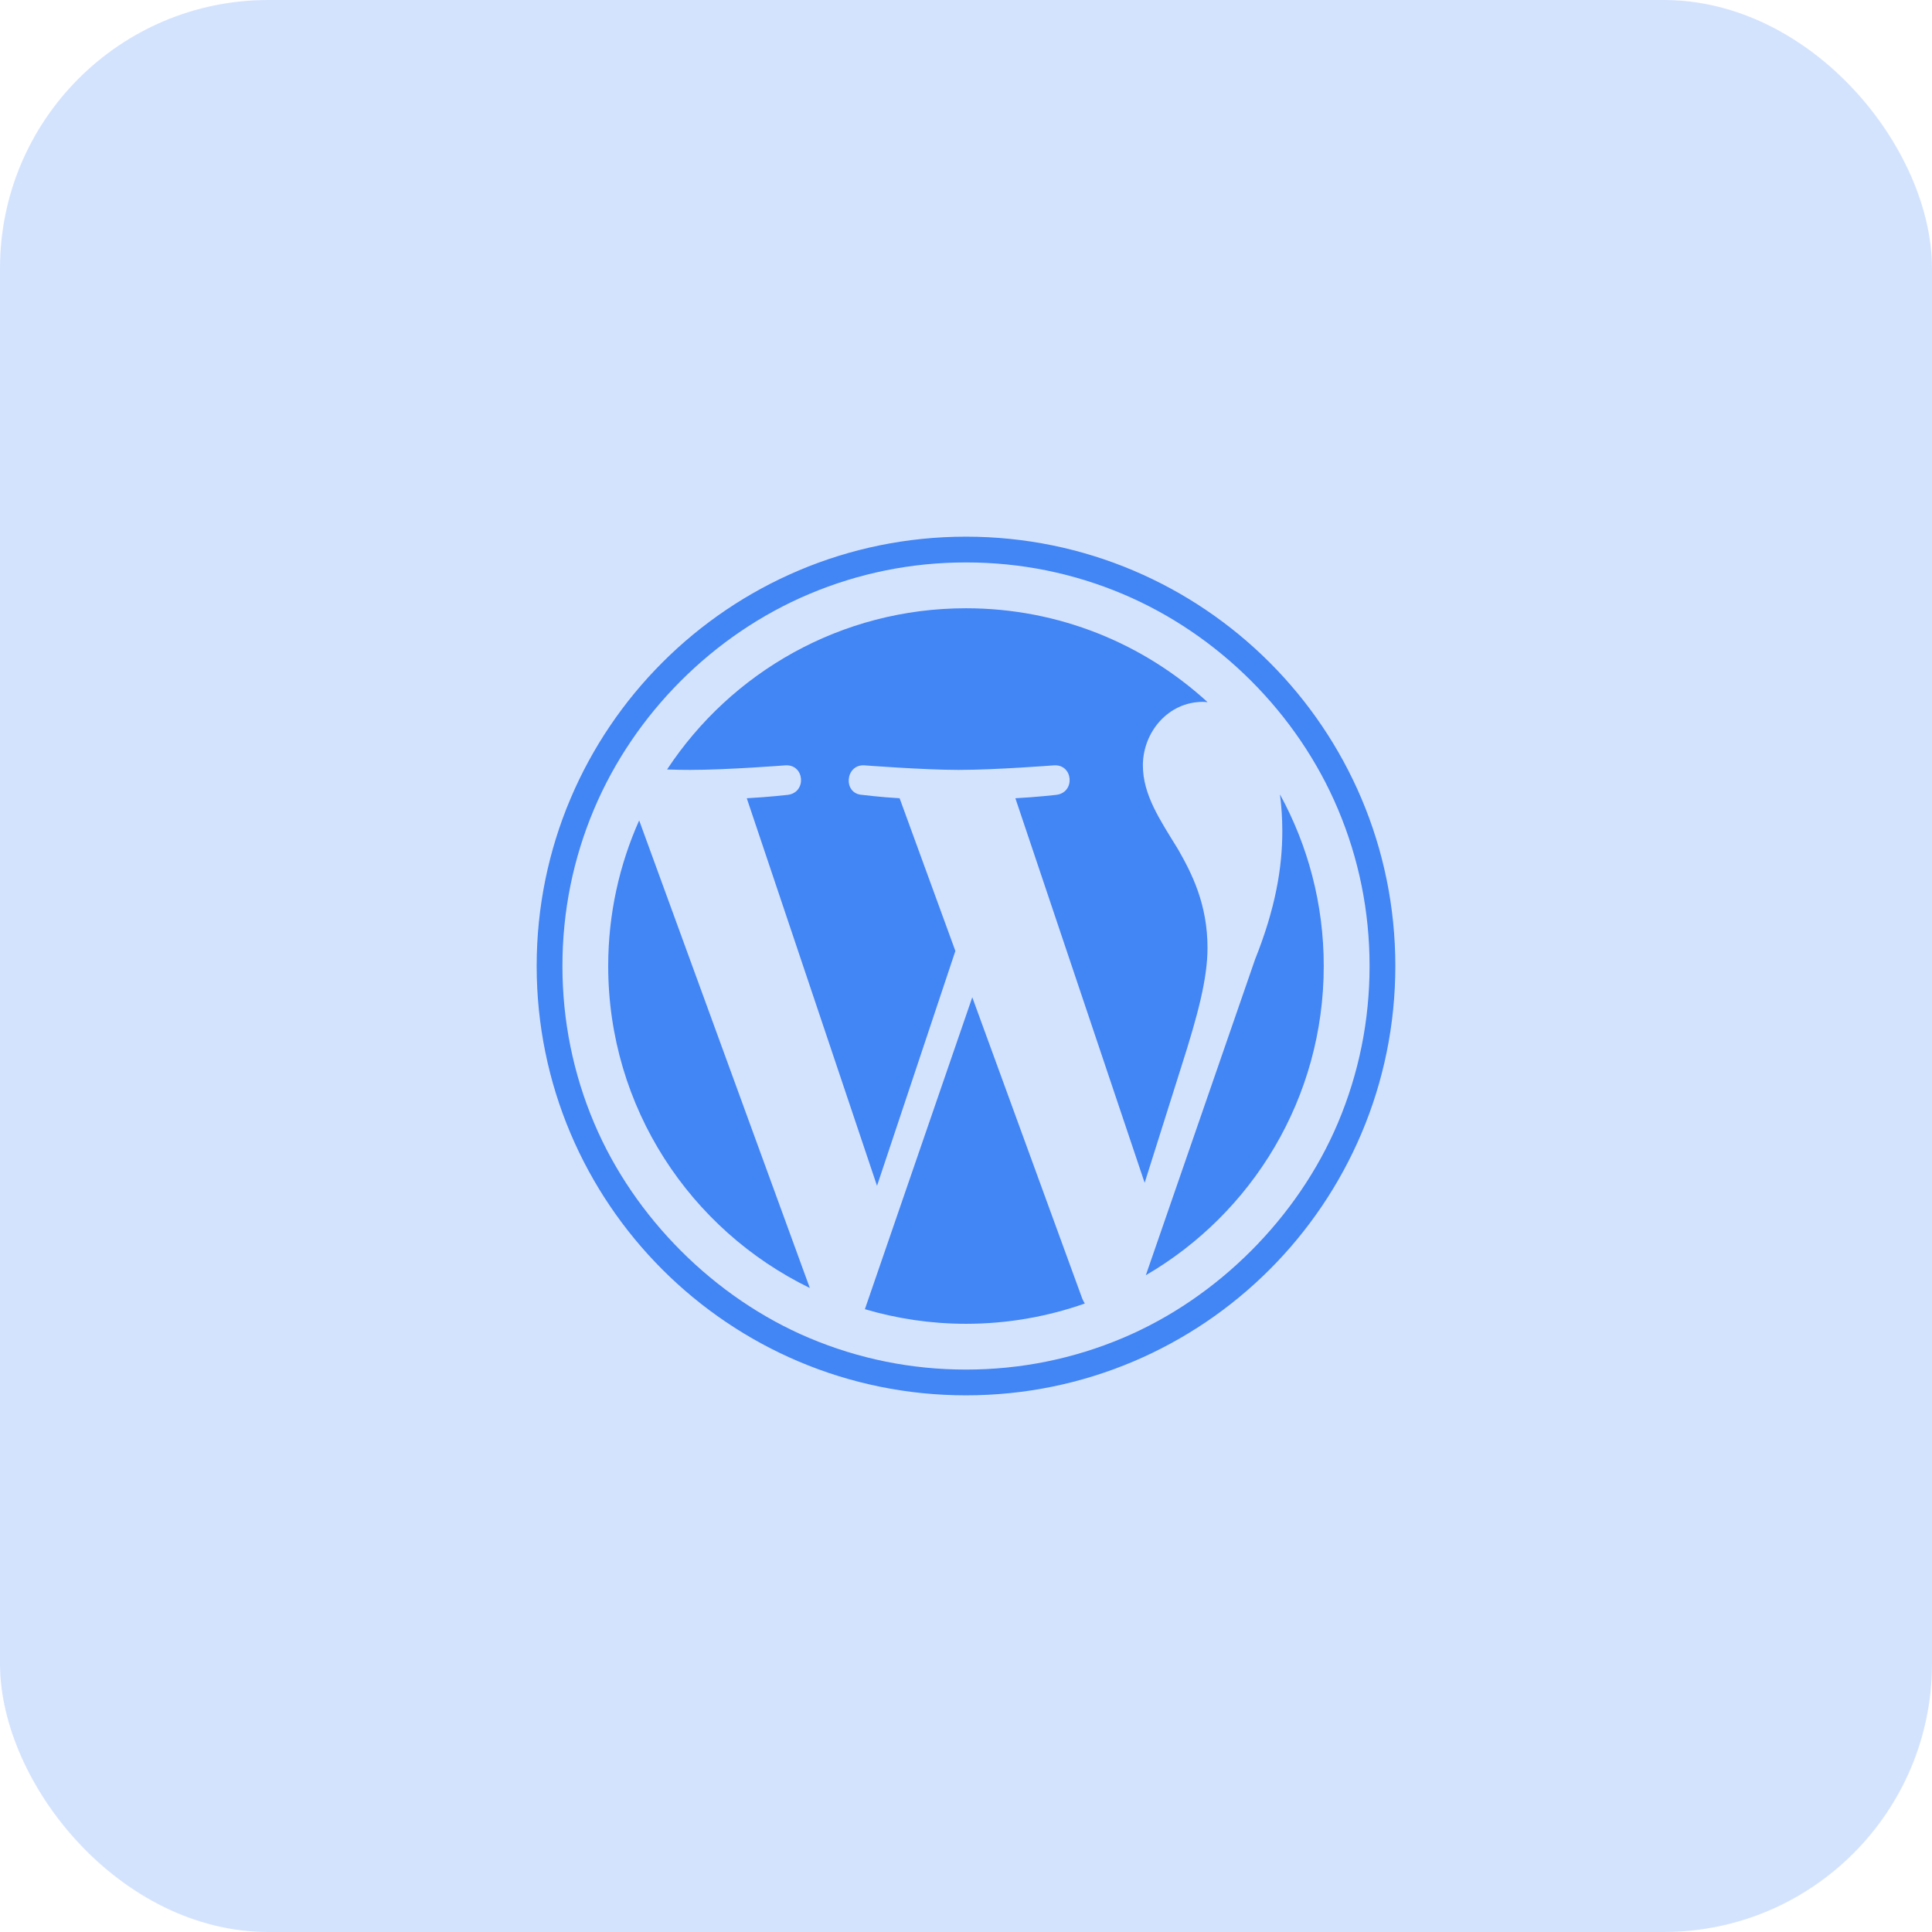 <svg width="36" height="36" viewBox="0 0 36 36" fill="none" xmlns="http://www.w3.org/2000/svg">
<rect width="36" height="36" rx="5" fill="#4285F4" fill-opacity="0.23"/>
<g clip-path="url(#clip0_275_8990)">
<path d="M18 10.48C19.015 10.48 20 10.679 20.927 11.071C22.707 11.824 24.176 13.293 24.929 15.073C25.321 16 25.52 16.985 25.52 18C25.52 19.015 25.321 20 24.929 20.927C24.185 22.686 22.696 24.181 20.927 24.929C20 25.321 19.015 25.52 18 25.52C16.985 25.52 16 25.321 15.073 24.929C13.315 24.185 11.819 22.695 11.071 20.927C10.679 20 10.48 19.015 10.48 18C10.48 16.985 10.679 16 11.071 15.073C11.824 13.293 13.293 11.823 15.073 11.071C16 10.679 16.985 10.48 18 10.48ZM18 10C13.582 10 10 13.582 10 18C10 22.418 13.582 26 18 26C22.418 26 26 22.418 26 18C26 13.582 22.418 10 18 10Z" fill="#4285F4"/>
<path d="M11.333 18C11.333 20.639 12.866 22.919 15.09 24L11.91 15.287C11.54 16.116 11.333 17.034 11.333 18ZM22.5 17.663C22.5 16.84 22.204 16.269 21.951 15.825C21.613 15.275 21.296 14.811 21.296 14.261C21.296 13.649 21.761 13.078 22.416 13.078C22.445 13.078 22.473 13.082 22.502 13.084C21.316 11.997 19.735 11.334 18 11.334C15.67 11.334 13.622 12.529 12.43 14.338C12.586 14.344 12.734 14.346 12.858 14.346C13.556 14.346 14.635 14.261 14.635 14.261C14.994 14.24 15.036 14.768 14.678 14.811C14.678 14.811 14.316 14.853 13.915 14.874L16.342 22.096L17.802 17.72L16.763 14.874C16.404 14.854 16.064 14.811 16.064 14.811C15.704 14.79 15.747 14.241 16.106 14.261C16.106 14.261 17.207 14.346 17.862 14.346C18.56 14.346 19.64 14.261 19.64 14.261C19.999 14.24 20.041 14.768 19.682 14.811C19.682 14.811 19.321 14.853 18.92 14.874L21.329 22.04L22.017 19.861C22.321 18.909 22.5 18.234 22.5 17.663ZM18.117 18.583L16.116 24.395C16.714 24.571 17.345 24.667 18 24.667C18.776 24.667 19.521 24.533 20.214 24.289C20.196 24.26 20.18 24.23 20.166 24.197L18.117 18.583ZM23.85 14.802C23.878 15.014 23.894 15.242 23.894 15.487C23.894 16.163 23.768 16.924 23.387 17.875L21.351 23.762C23.334 22.607 24.666 20.459 24.666 18C24.666 16.841 24.37 15.752 23.85 14.802Z" fill="#4285F4"/>
</g>
<defs>
<clipPath id="clip0_275_8990">
<rect width="16" height="16" fill="white" transform="translate(10 10)"/>
</clipPath>
</defs>
</svg>
